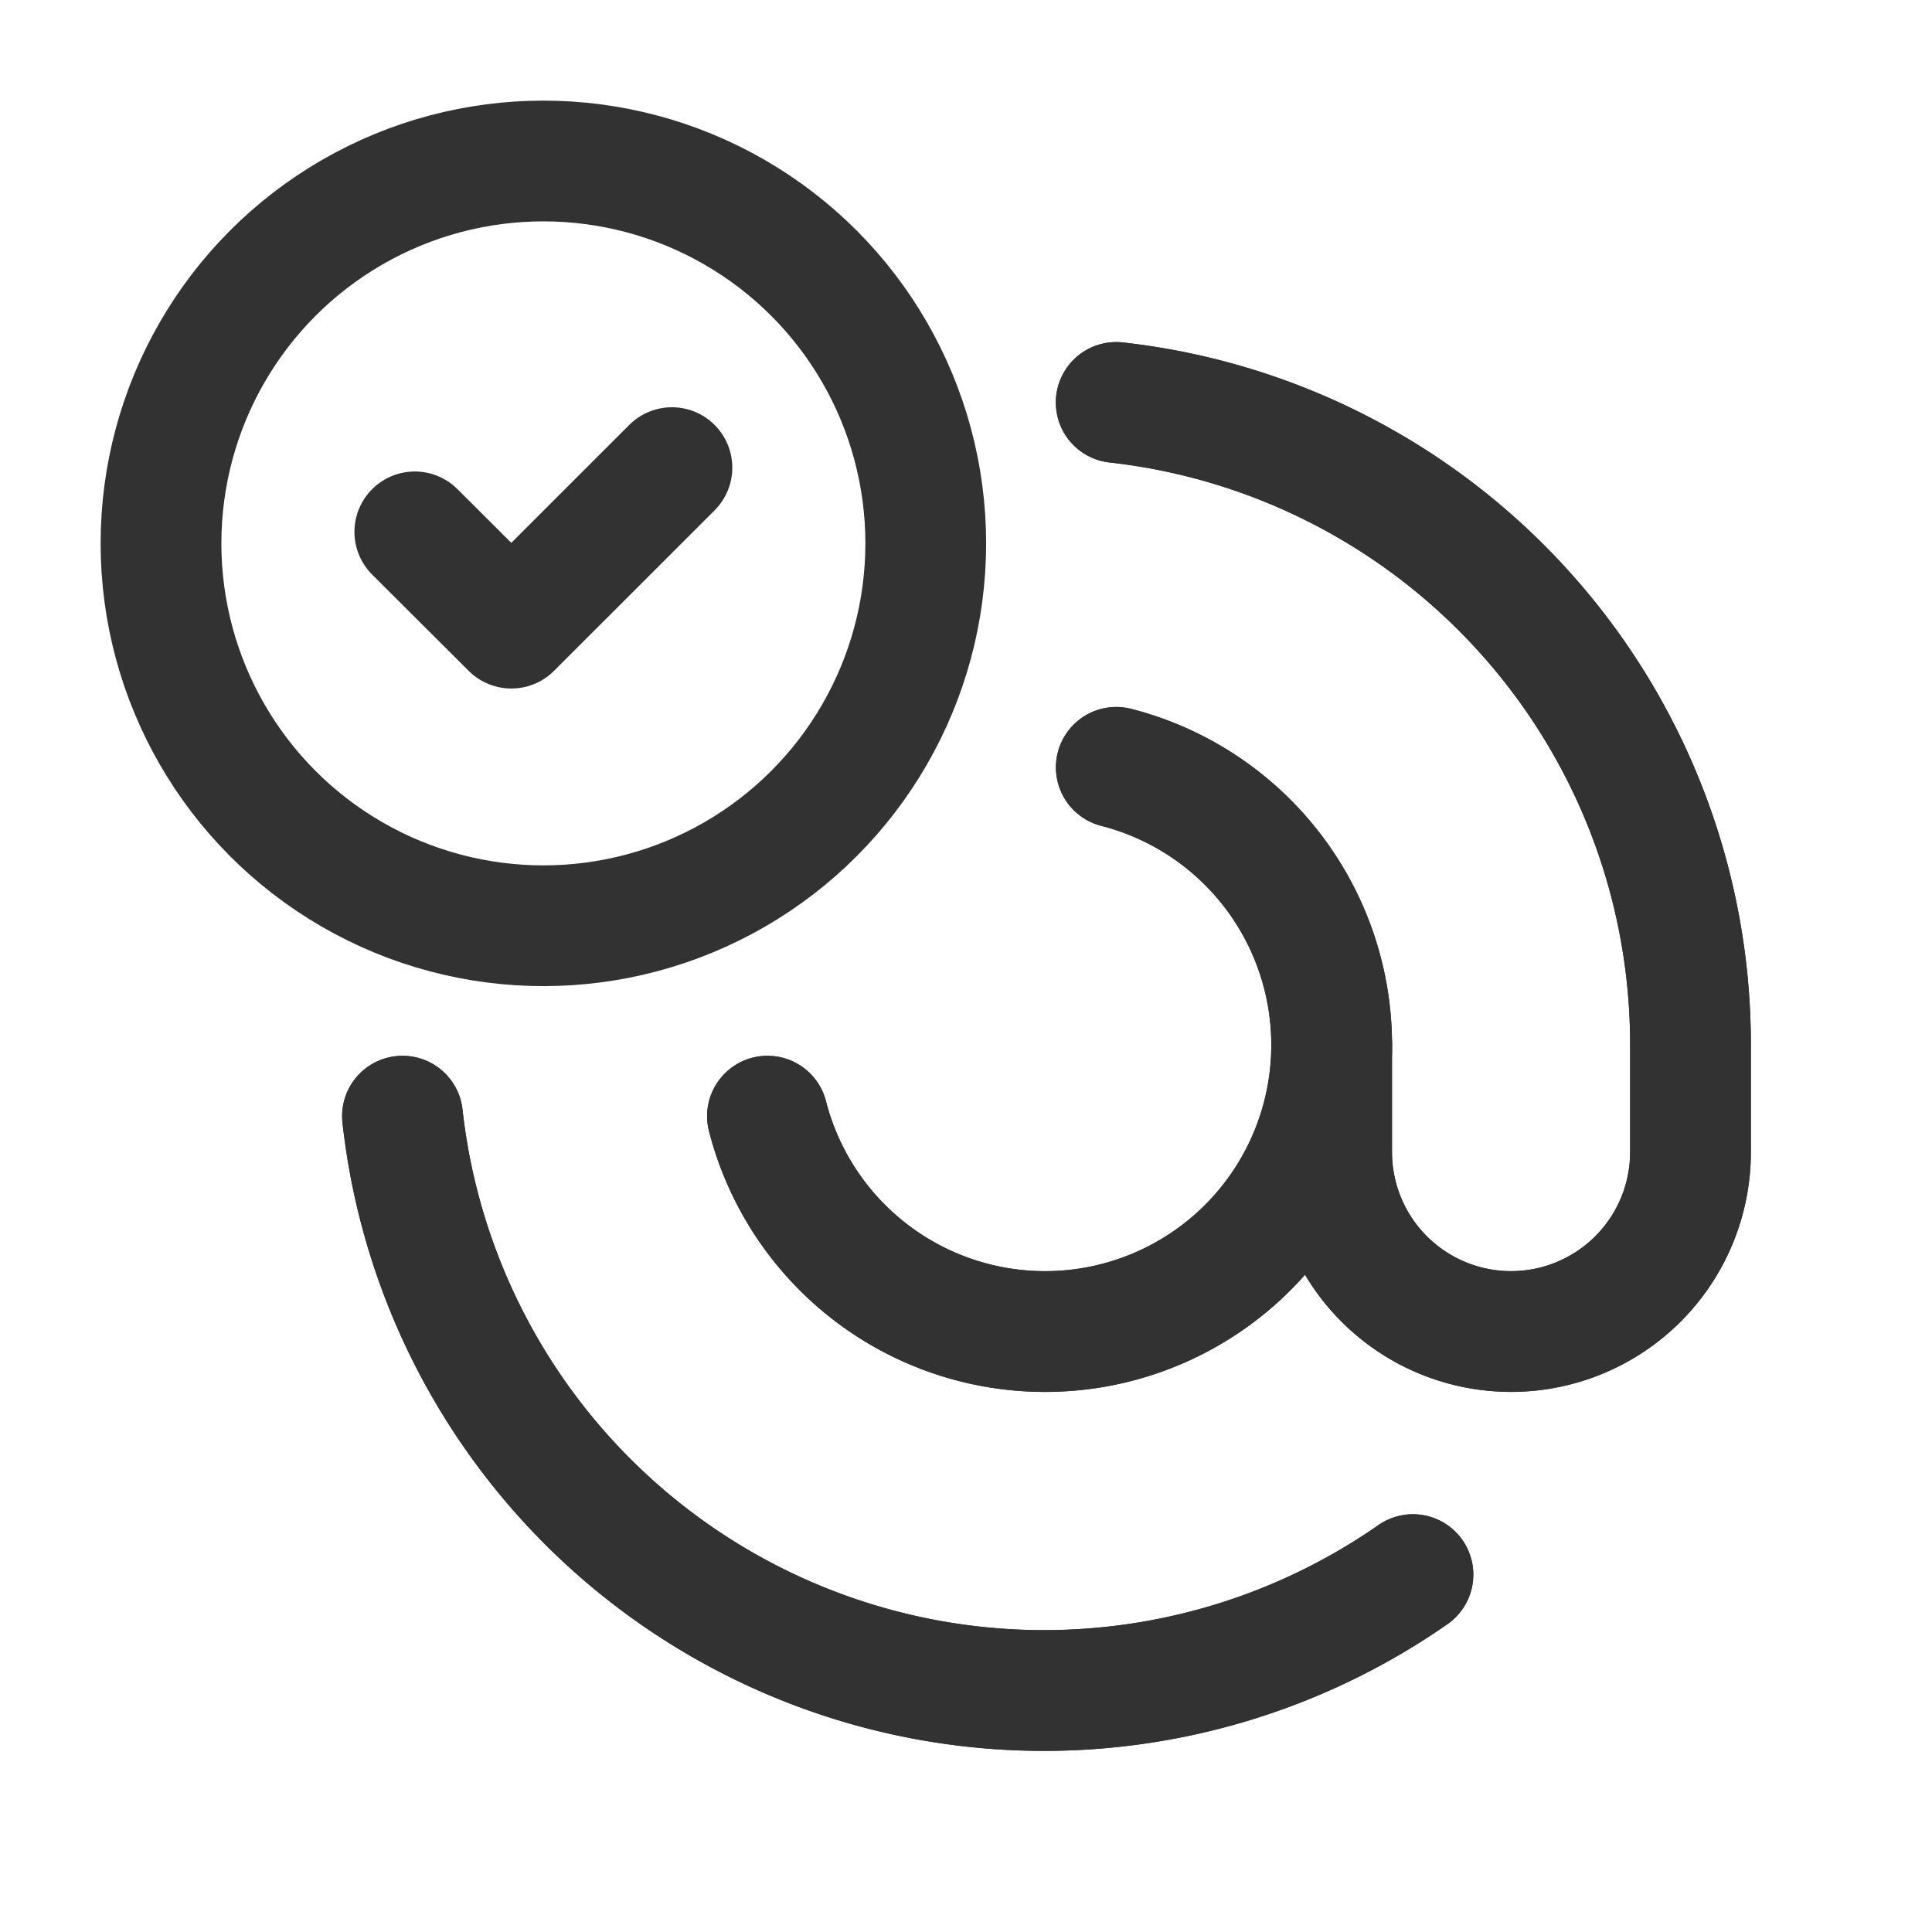 <svg id="Layer_3" data-name="Layer 3" xmlns="http://www.w3.org/2000/svg" viewBox="0 0 24 24"><path d="M0,0H24V24H0Z" fill="none"/><path d="M17.552,19.561A8.017,8.017,0,0,1,5,13.866" fill="none" stroke="#323232" stroke-linecap="round" stroke-linejoin="round" stroke-width="1.5"/><path d="M16.542,12.974v1.338a2.229,2.229,0,0,0,4.458,0V12.974A8.024,8.024,0,0,0,13.866,5" fill="none" stroke="#323232" stroke-linecap="round" stroke-linejoin="round" stroke-width="1.5"/><path d="M9.534,13.866a3.56,3.56,0,1,0,4.333-4.333" fill="none" stroke="#323232" stroke-linecap="round" stroke-linejoin="round" stroke-width="1.5"/><path d="M0,0H24V24H0Z" fill="none"/><path d="M17.552,19.56A8.017,8.017,0,0,1,5,13.865" fill="none" stroke="#323232" stroke-linecap="round" stroke-linejoin="round" stroke-width="1.5"/><path d="M16.542,12.973v1.338a2.229,2.229,0,0,0,4.458,0v-1.338a8.024,8.024,0,0,0-7.134-7.974" fill="none" stroke="#323232" stroke-linecap="round" stroke-linejoin="round" stroke-width="1.5"/><path d="M9.534,13.865a3.56,3.56,0,1,0,4.333-4.333" fill="none" stroke="#323232" stroke-linecap="round" stroke-linejoin="round" stroke-width="1.5"/><circle cx="6.75" cy="6.75" r="4.75" fill="none" stroke="#323232" stroke-linecap="round" stroke-linejoin="round" stroke-width="1.5"/><path d="M8.347,5.809l-1.995,1.994L5.153,6.607" fill="none" stroke="#323232" stroke-linecap="round" stroke-linejoin="round" stroke-width="1.5"/></svg>
